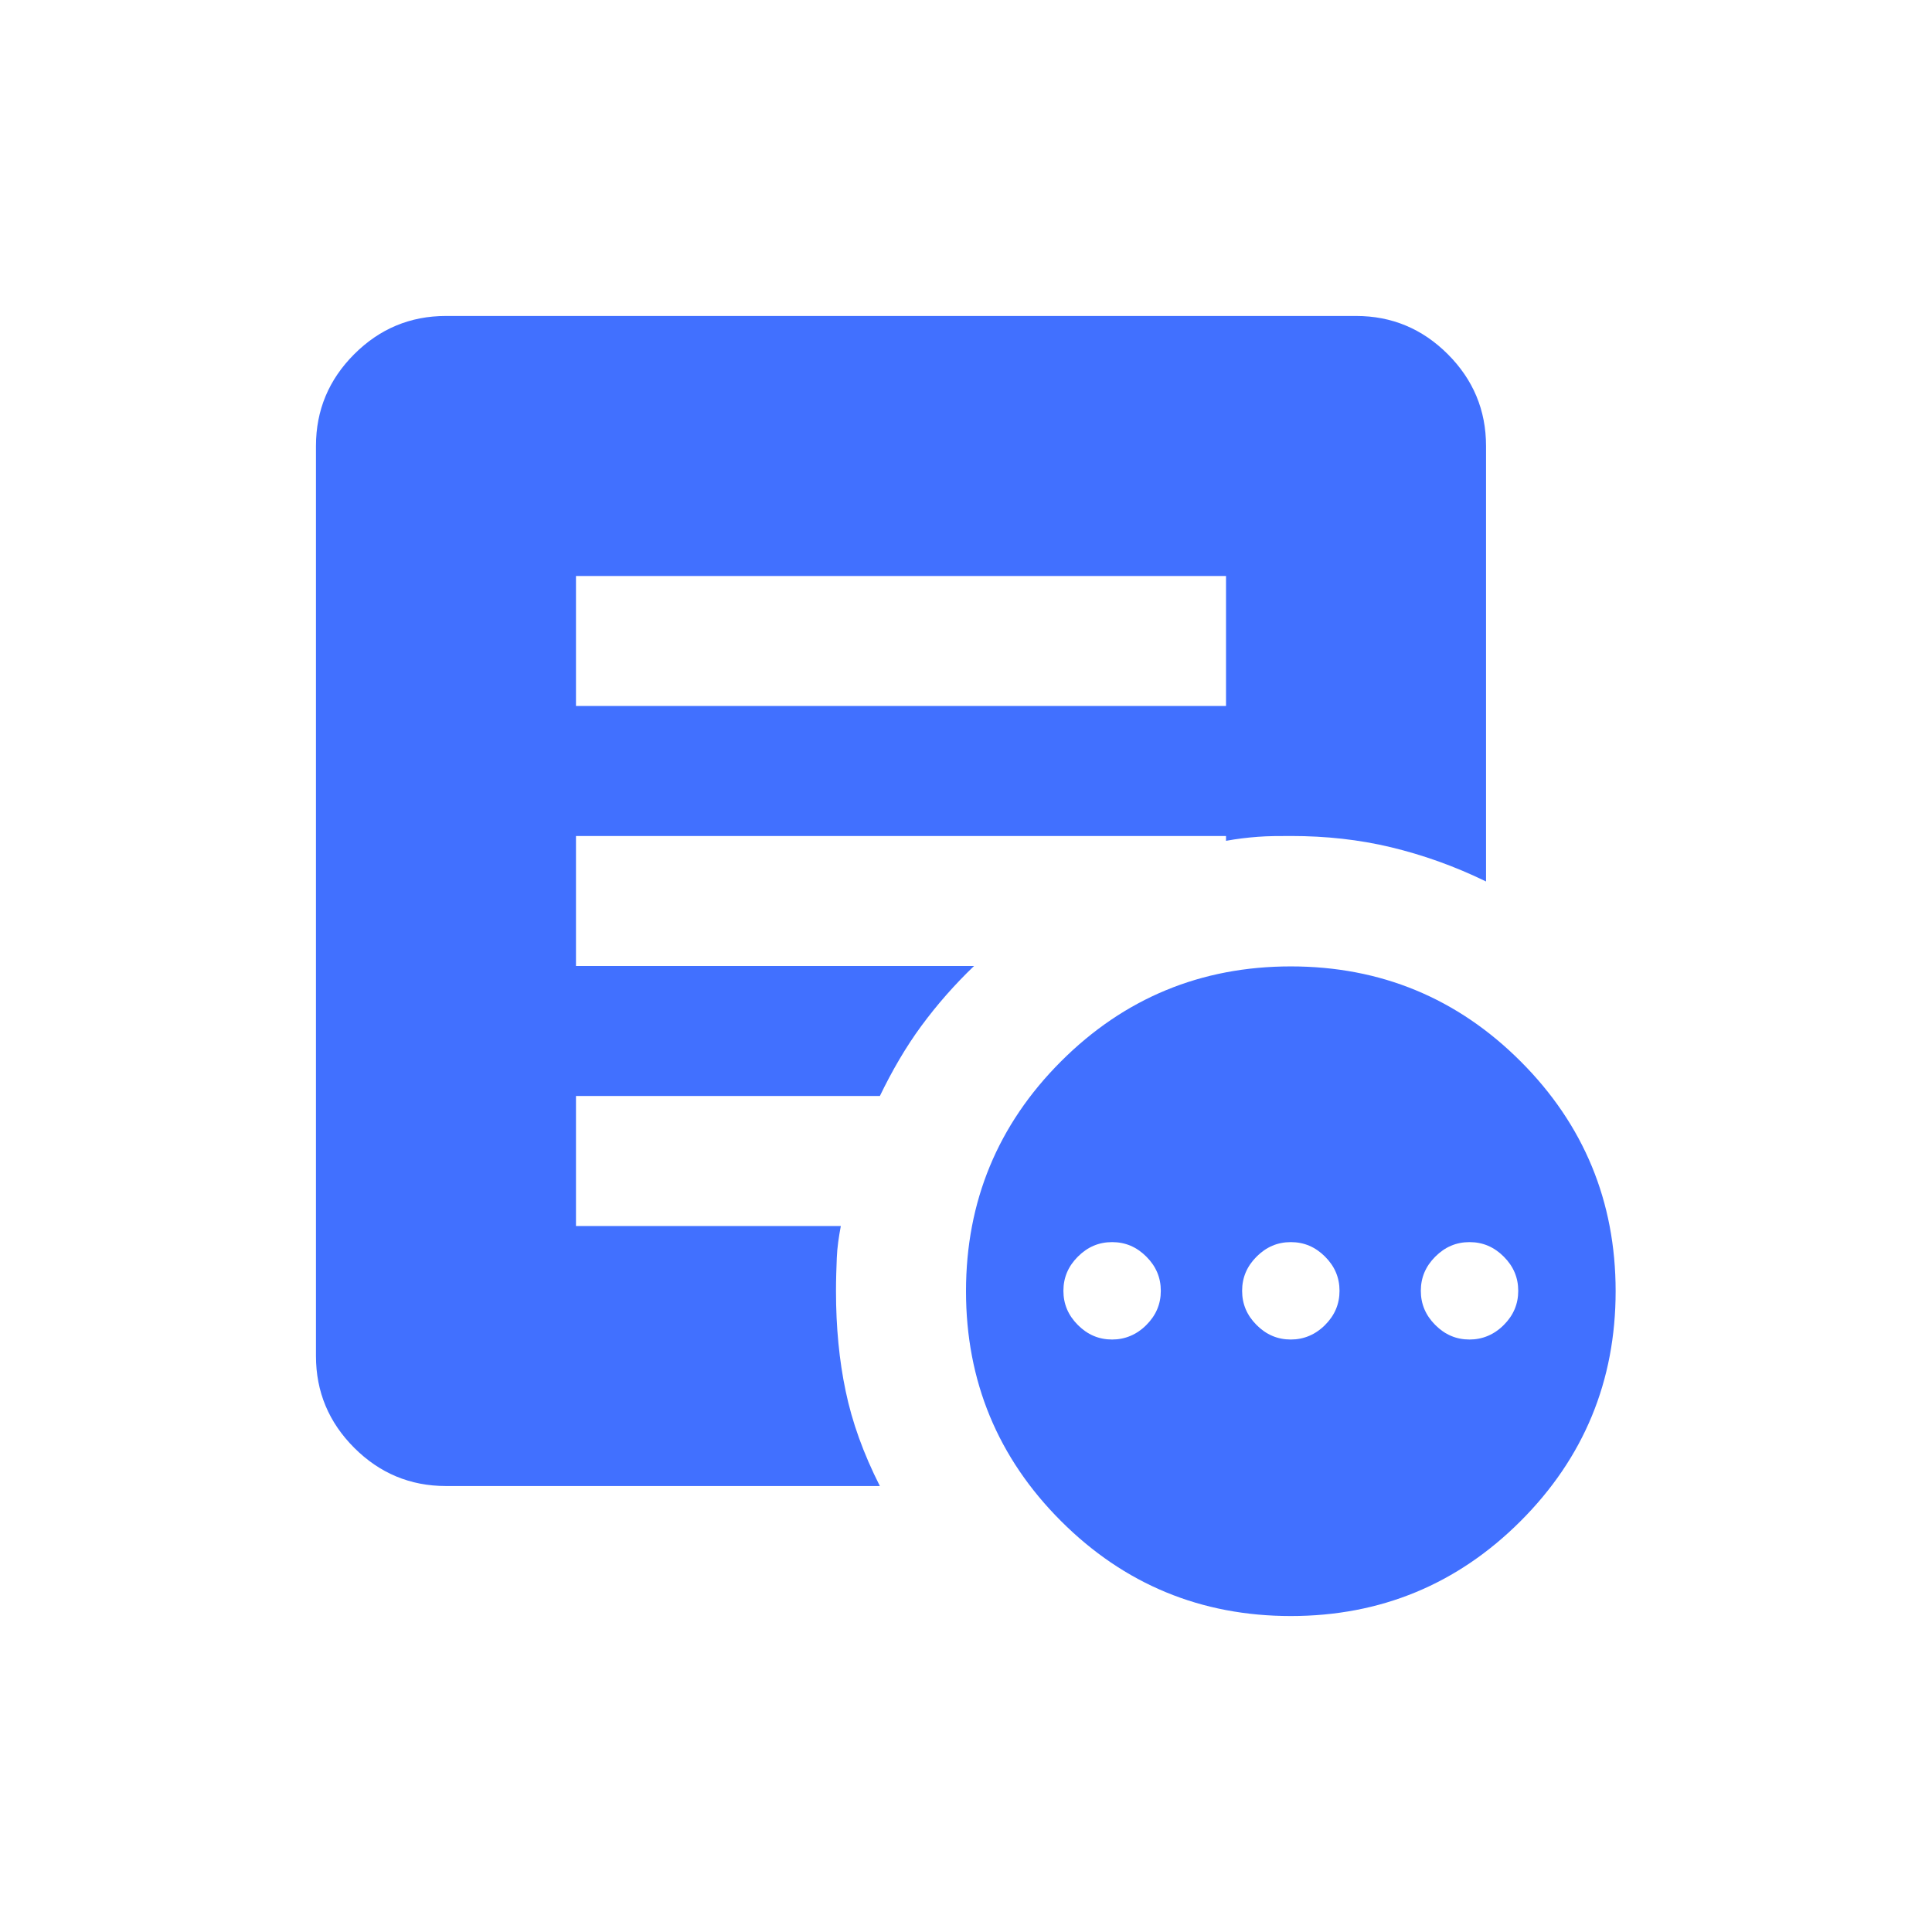 <?xml version="1.0" encoding="UTF-8"?>
<svg id="Layer_1" data-name="Layer 1" xmlns="http://www.w3.org/2000/svg" viewBox="0 0 48 48">
  <defs>
    <style>
      .cls-1 {
        fill: #4170ff;
      }
    </style>
  </defs>
  <path class="cls-1" d="M27.63,33.28c.32,0,.61-.12.85-.36s.36-.52.36-.85-.12-.61-.36-.85-.52-.36-.85-.36-.61.12-.85.36-.36.52-.36.85.12.61.36.85.52.36.85.36ZM32.07,33.28c.32,0,.61-.12.85-.36s.36-.52.36-.85-.12-.61-.36-.85-.52-.36-.85-.36-.61.12-.85.36-.36.52-.36.85.12.61.36.85.52.36.85.36ZM36.51,33.28c.32,0,.61-.12.85-.36s.36-.52.36-.85-.12-.61-.36-.85-.52-.36-.85-.36-.61.12-.85.36-.36.52-.36.85.12.61.36.85.52.36.85.36ZM32.07,40.15c-2.23,0-4.14-.79-5.71-2.36-1.57-1.57-2.36-3.48-2.36-5.71s.79-4.14,2.36-5.71c1.57-1.57,3.48-2.36,5.71-2.36s4.14.79,5.71,2.36,2.36,3.48,2.36,5.71-.79,4.14-2.36,5.71-3.48,2.36-5.71,2.36ZM14.31,17.54h16.15v-3.23H14.31v3.23ZM21.86,36.92h-10.78c-.89,0-1.65-.32-2.28-.95-.63-.63-.95-1.39-.95-2.28V11.08c0-.89.32-1.65.95-2.28.63-.63,1.39-.95,2.28-.95h22.61c.89,0,1.65.32,2.28.95s.95,1.39.95,2.28v10.82c-.78-.38-1.57-.66-2.36-.85-.79-.19-1.62-.28-2.48-.28-.3,0-.57,0-.83.02s-.52.05-.79.1v-.12H14.31v3.23h9.89c-.48.46-.92.96-1.31,1.49s-.73,1.12-1.03,1.74h-7.55v3.23h6.58c-.05.27-.09.53-.1.79-.01.26-.02.53-.02.83,0,.89.08,1.72.24,2.48.16.77.44,1.55.85,2.36Z"/>
</svg>